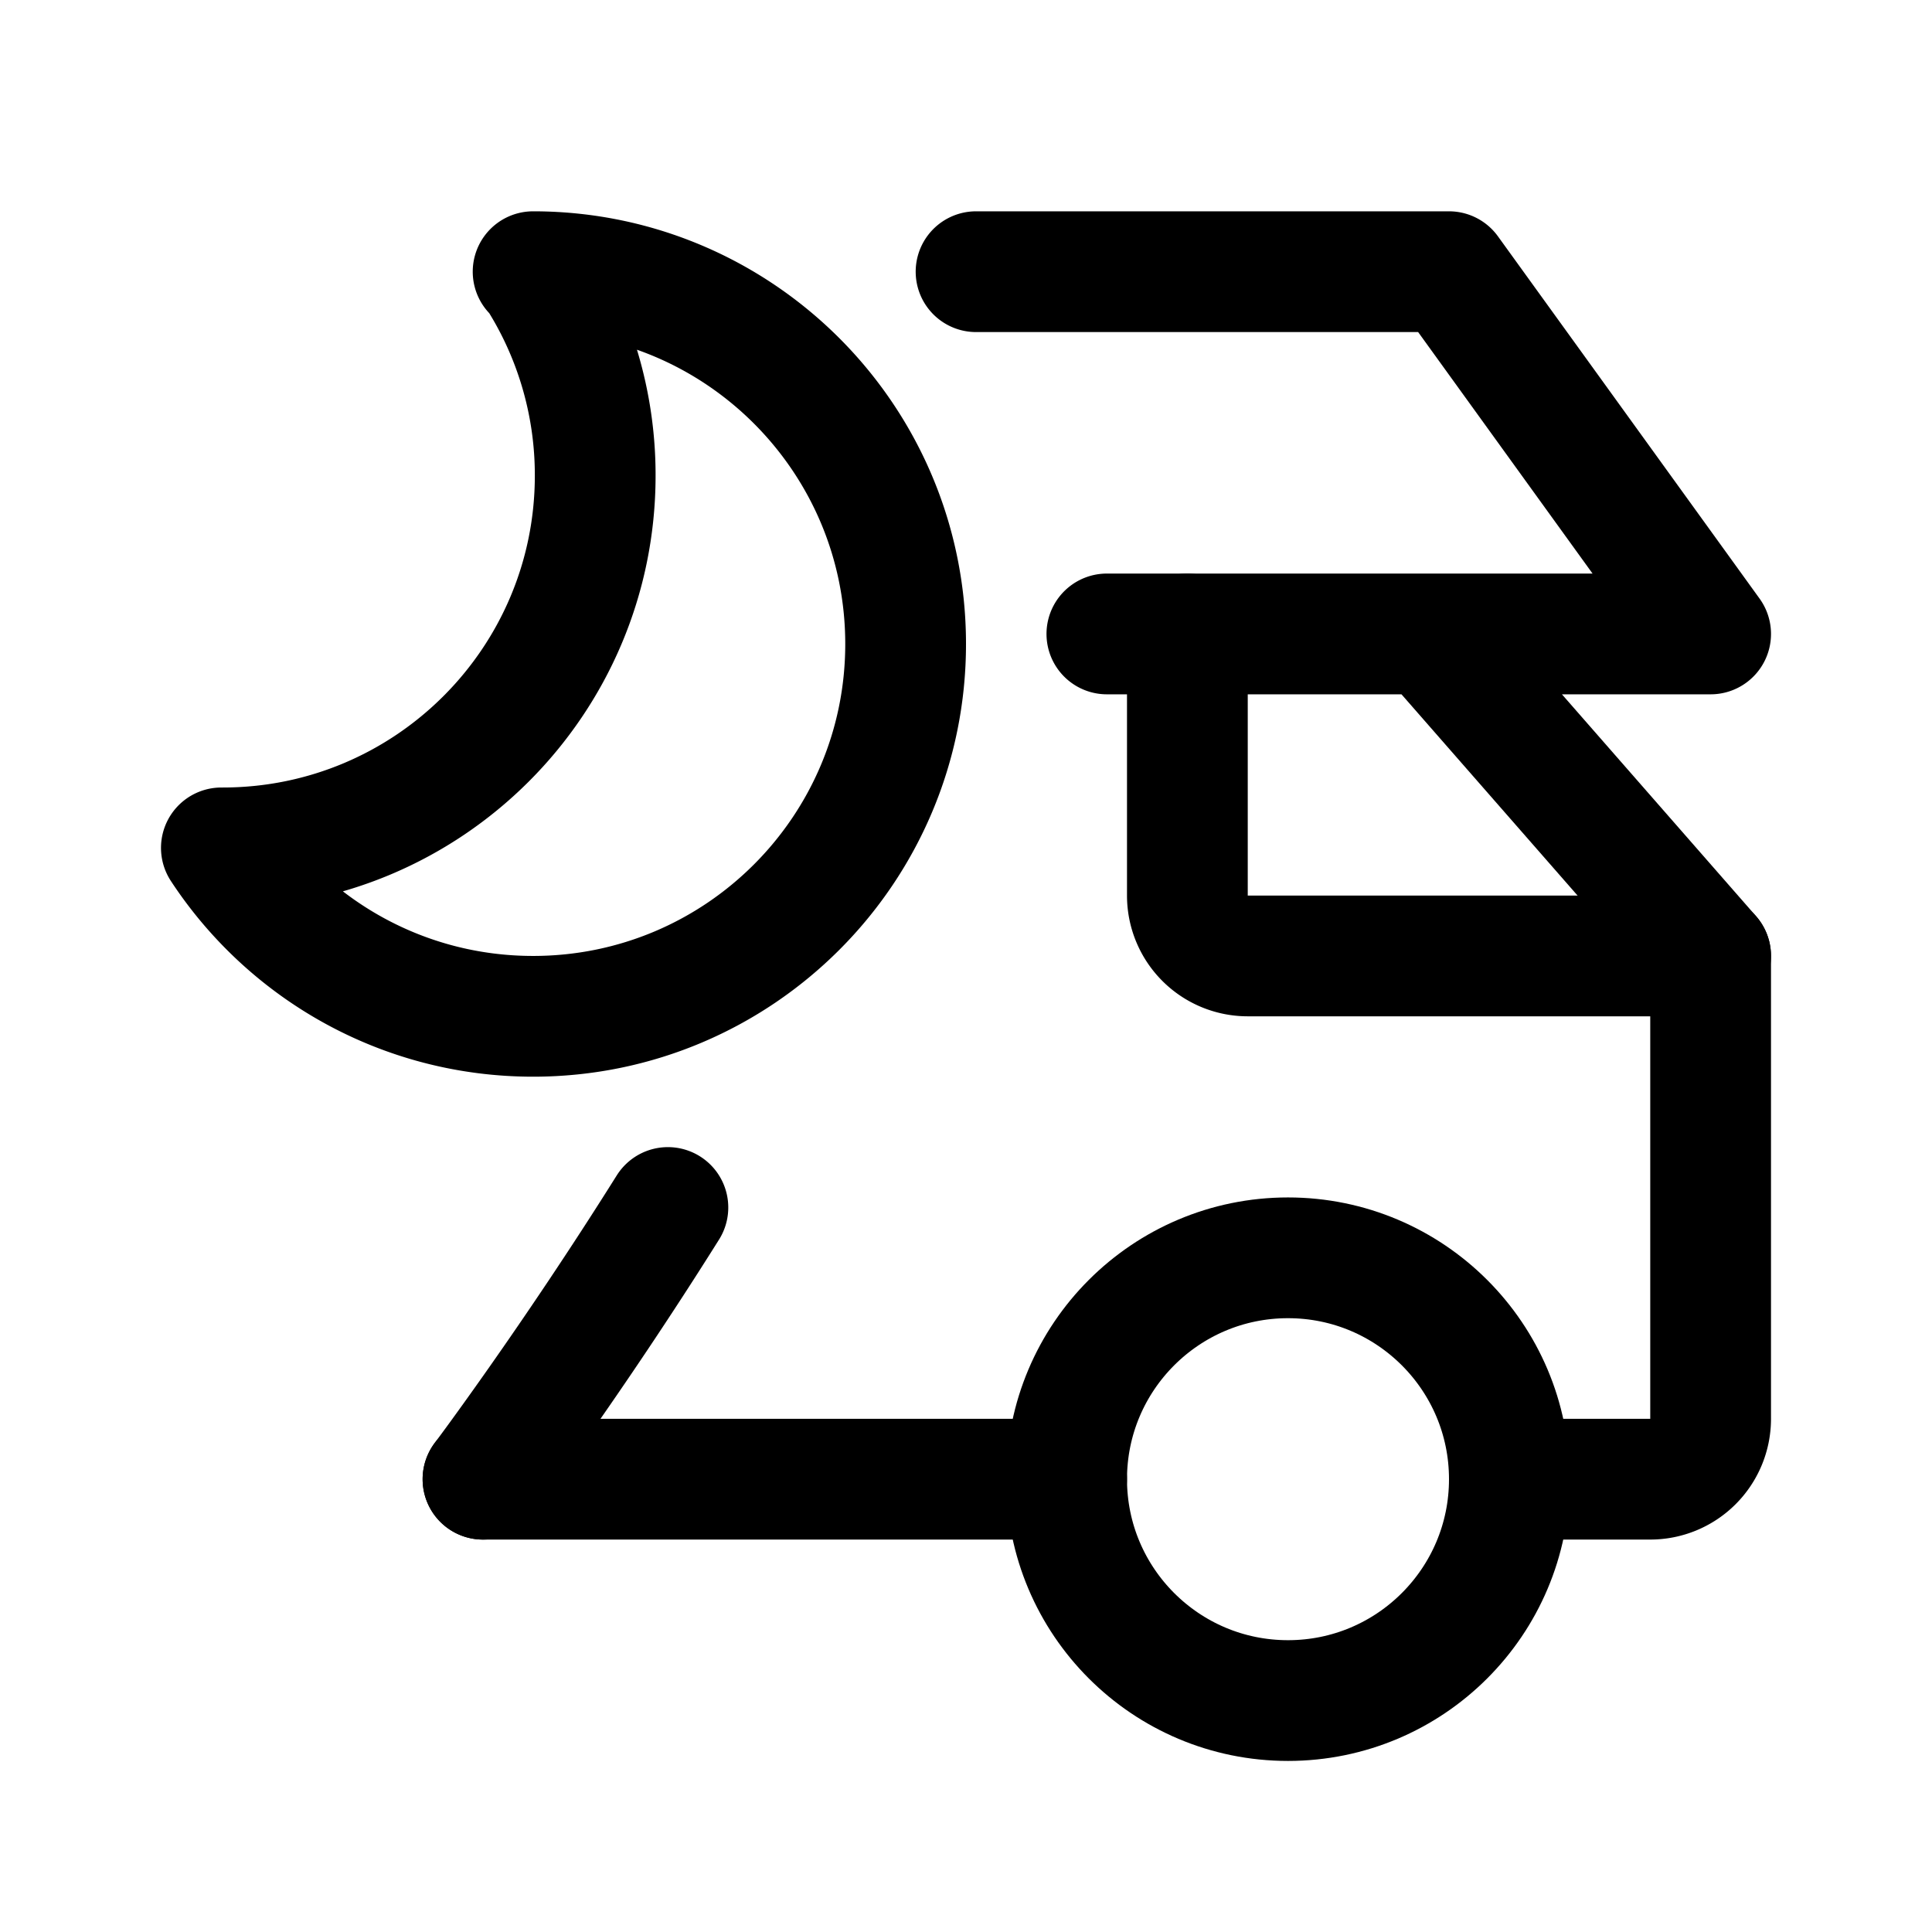 <svg width="192" height="192" viewBox="0 0 192 192" fill="none" xmlns="http://www.w3.org/2000/svg"><path d="m142 63 28 32v46a6 6 0 0 1-6 6h-14m-102 0h58M97 27h47l26 36h-60" stroke="#000" stroke-width="12" stroke-linecap="round" stroke-linejoin="round"/><path d="M170 95h-46a6 6 0 0 1-6-6V63m-70 84s8.819-11.758 18.374-27M52.98 27h.131m0 0a36.813 36.813 0 0 1 6.04 20.262c0 20.434-16.575 37-37.02 37H22C28.613 94.342 40.019 101 52.98 101 73.427 101 90 84.434 90 64c0-20.39-16.504-36.93-36.889-37Z" stroke="#000" stroke-width="12" stroke-linecap="round" stroke-linejoin="round"/><circle cx="128" cy="147" r="22" stroke="#000" stroke-width="12" stroke-linecap="round" stroke-linejoin="round"/></svg>